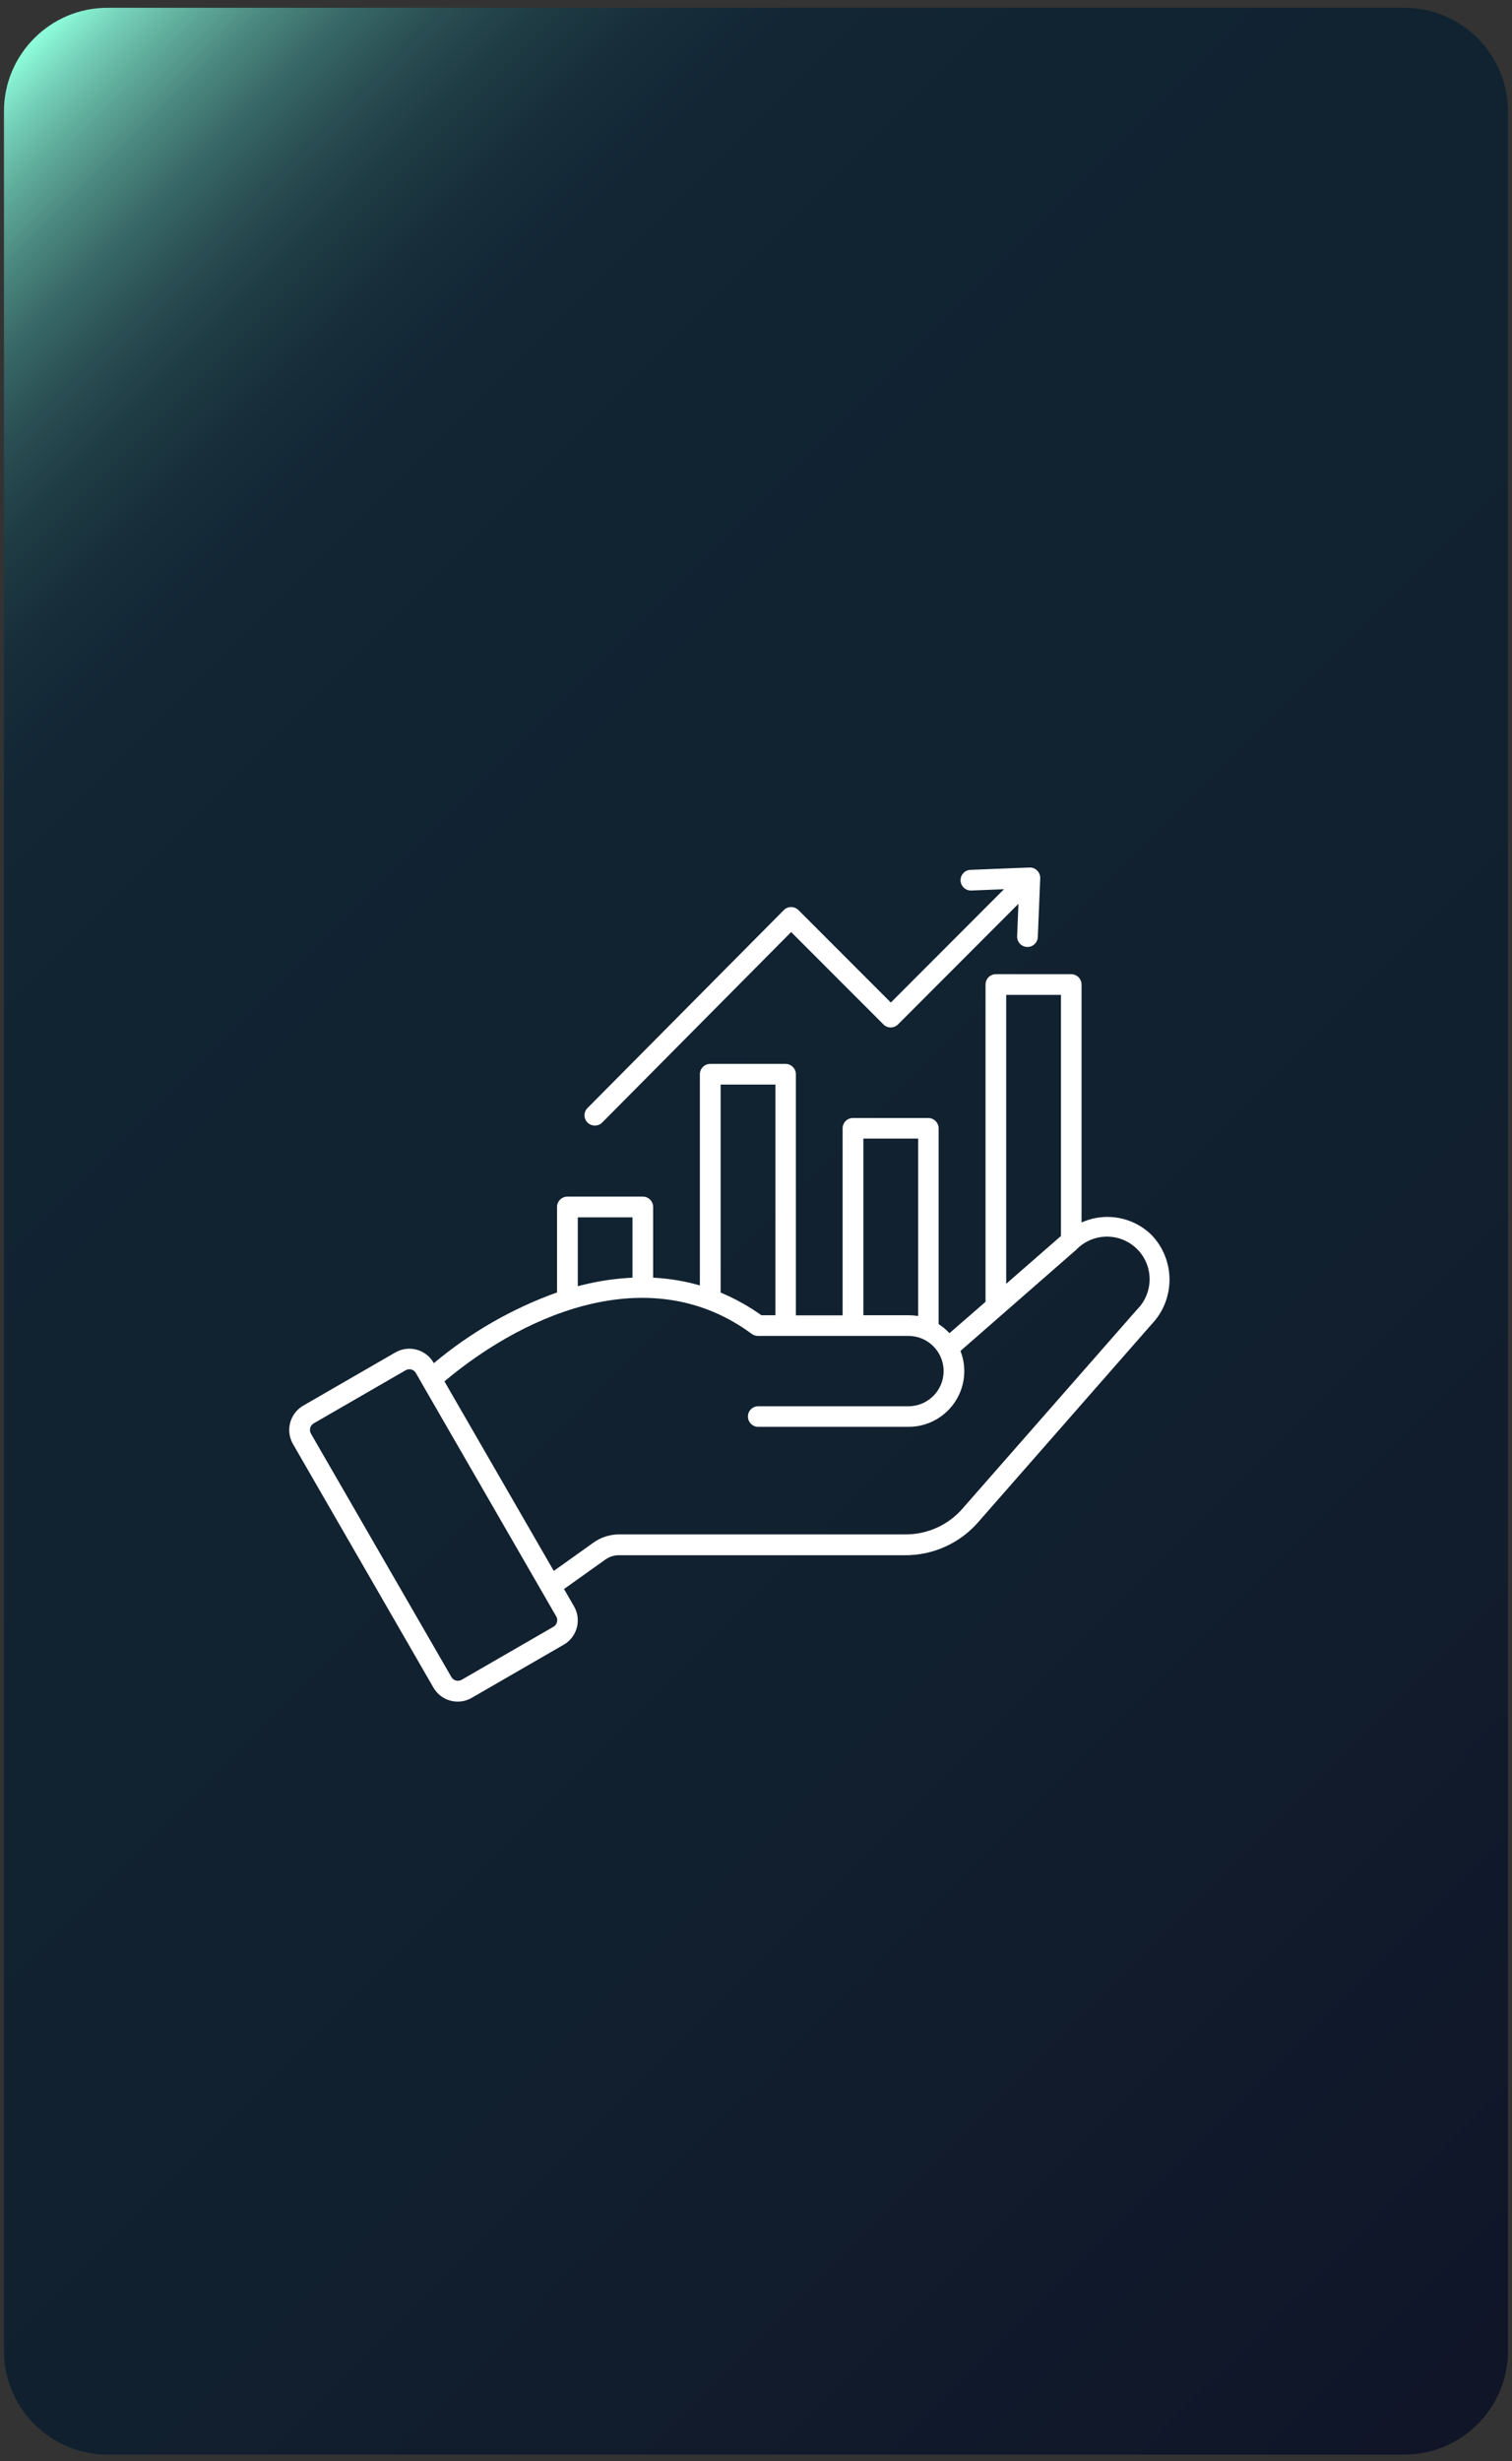 <svg width="161" height="262" viewBox="0 0 161 262" fill="none" xmlns="http://www.w3.org/2000/svg">
<rect x="0" y="0" width="161" height="262" fill="#333333" stroke="none"/>
<path d="M149.568 261.298H11.423C5.372 261.298 0.422 256.344 0.422 250.29V11.837C0.422 5.783 5.372 0.83 11.423 0.83H149.568C155.619 0.83 160.569 5.783 160.569 11.837V250.29C160.569 256.344 155.619 261.298 149.568 261.298Z" fill="url(#paint0_linear_901_34)"/>
<path fill-rule="evenodd" clip-rule="evenodd" d="M62.561 119.501C62.13 119.07 62.13 118.373 62.561 117.951L83.463 96.88C83.664 96.669 83.948 96.559 84.242 96.559C84.535 96.559 84.81 96.678 85.021 96.88L94.858 106.723L106.904 94.66L103.448 94.798C102.843 94.835 102.32 94.367 102.284 93.761C102.247 93.156 102.714 92.633 103.319 92.597C103.329 92.597 103.347 92.597 103.356 92.597L109.618 92.349C110.223 92.321 110.736 92.798 110.764 93.404C110.764 93.431 110.764 93.468 110.764 93.495L110.507 99.751C110.479 100.339 110.003 100.806 109.407 100.806H109.361C108.756 100.779 108.279 100.274 108.307 99.66L108.444 96.211L95.619 109.053C95.188 109.484 94.491 109.484 94.069 109.053L84.242 99.219L64.11 119.51C63.688 119.923 62.992 119.923 62.561 119.501ZM121.022 139.461L102.577 160.495C101.018 162.339 98.717 163.385 96.297 163.339H65.98C64.963 163.33 63.972 163.642 63.147 164.247L58.967 167.228L47.324 147.048C56.419 139.425 69.574 134.242 80.052 142.002C80.245 142.14 80.474 142.213 80.703 142.213H96.737C98.8 142.213 100.478 143.892 100.478 145.956C100.478 148.02 98.8 149.699 96.737 149.699H80.703C80.098 149.717 79.621 150.221 79.64 150.827C79.658 151.405 80.126 151.873 80.703 151.891H96.737C100.019 151.891 102.678 149.231 102.678 145.956C102.678 145.222 102.54 144.497 102.274 143.809L114.596 133.04C116.328 131.233 119.198 131.169 121.013 132.903C122.828 134.636 122.883 137.508 121.15 139.324C121.104 139.379 121.068 139.425 121.022 139.461ZM59.306 172.686C59.361 172.484 59.334 172.264 59.233 172.081L44.959 147.341L44.281 146.158C44.134 145.91 43.877 145.763 43.593 145.763C43.456 145.763 43.318 145.8 43.199 145.864L33.399 151.524C33.023 151.744 32.895 152.23 33.105 152.606L48.067 178.529C48.287 178.905 48.773 179.034 49.149 178.823L58.949 173.163C59.123 173.062 59.251 172.888 59.306 172.686ZM61.525 129.591V136.921C61.736 136.866 61.937 136.81 62.148 136.765C63.853 136.343 65.595 136.095 67.346 136.012V129.591H61.525ZM76.734 115.456V137.599C78.265 138.232 79.722 139.049 81.079 140.012H82.564V115.456H76.734ZM91.933 121.216V140.012H96.755C97.095 140.012 97.425 140.039 97.764 140.094V121.207H91.933V121.216ZM107.142 105.907V136.664L112.973 131.573V105.907H107.142ZM115.164 130.132V104.806C115.164 104.2 114.669 103.705 114.064 103.705H106.042C105.437 103.705 104.942 104.191 104.942 104.806V138.581L101.101 141.92C100.762 141.553 100.368 141.223 99.946 140.957V120.116C99.946 119.51 99.451 119.015 98.846 119.015H90.824C90.219 119.015 89.724 119.501 89.724 120.116V140.021H84.746V114.355C84.746 113.749 84.251 113.254 83.646 113.254H75.624C75.019 113.254 74.524 113.749 74.524 114.355V136.838C72.902 136.37 71.233 136.095 69.546 136.012V128.481C69.546 127.876 69.051 127.381 68.446 127.381H60.416C59.81 127.381 59.315 127.876 59.315 128.481V137.581C54.53 139.296 50.093 141.846 46.197 145.112L46.169 145.066C45.344 143.635 43.52 143.149 42.09 143.975L32.289 149.634C30.859 150.46 30.373 152.295 31.199 153.726L46.151 179.648C46.976 181.079 48.8 181.566 50.23 180.74L60.03 175.08C61.461 174.255 61.947 172.429 61.121 170.998L60.058 169.155L64.412 166.054C64.862 165.715 65.412 165.54 65.971 165.559H96.288C99.332 165.595 102.238 164.284 104.218 161.972L122.663 140.929C125.175 138.269 125.147 134.095 122.617 131.463C120.637 129.518 117.667 128.995 115.136 130.151L115.164 130.132Z" fill="white"/>
<defs>
<linearGradient id="paint0_linear_901_34" x1="-21.388" y1="29.119" x2="182.503" y2="232.887" gradientUnits="userSpaceOnUse">
<stop stop-color="#8FFEDB"/>
<stop offset="0.015" stop-color="#77D4BB"/>
<stop offset="0.034" stop-color="#5FAB9B"/>
<stop offset="0.054" stop-color="#4A877E"/>
<stop offset="0.075" stop-color="#386867"/>
<stop offset="0.098" stop-color="#2A4F53"/>
<stop offset="0.124" stop-color="#1F3C44"/>
<stop offset="0.154" stop-color="#172E3A"/>
<stop offset="0.192" stop-color="#122634"/>
<stop offset="0.263" stop-color="#112432"/>
<stop offset="0.643" stop-color="#11202F"/>
<stop offset="1" stop-color="#101528"/>
</linearGradient>
</defs>
</svg>
